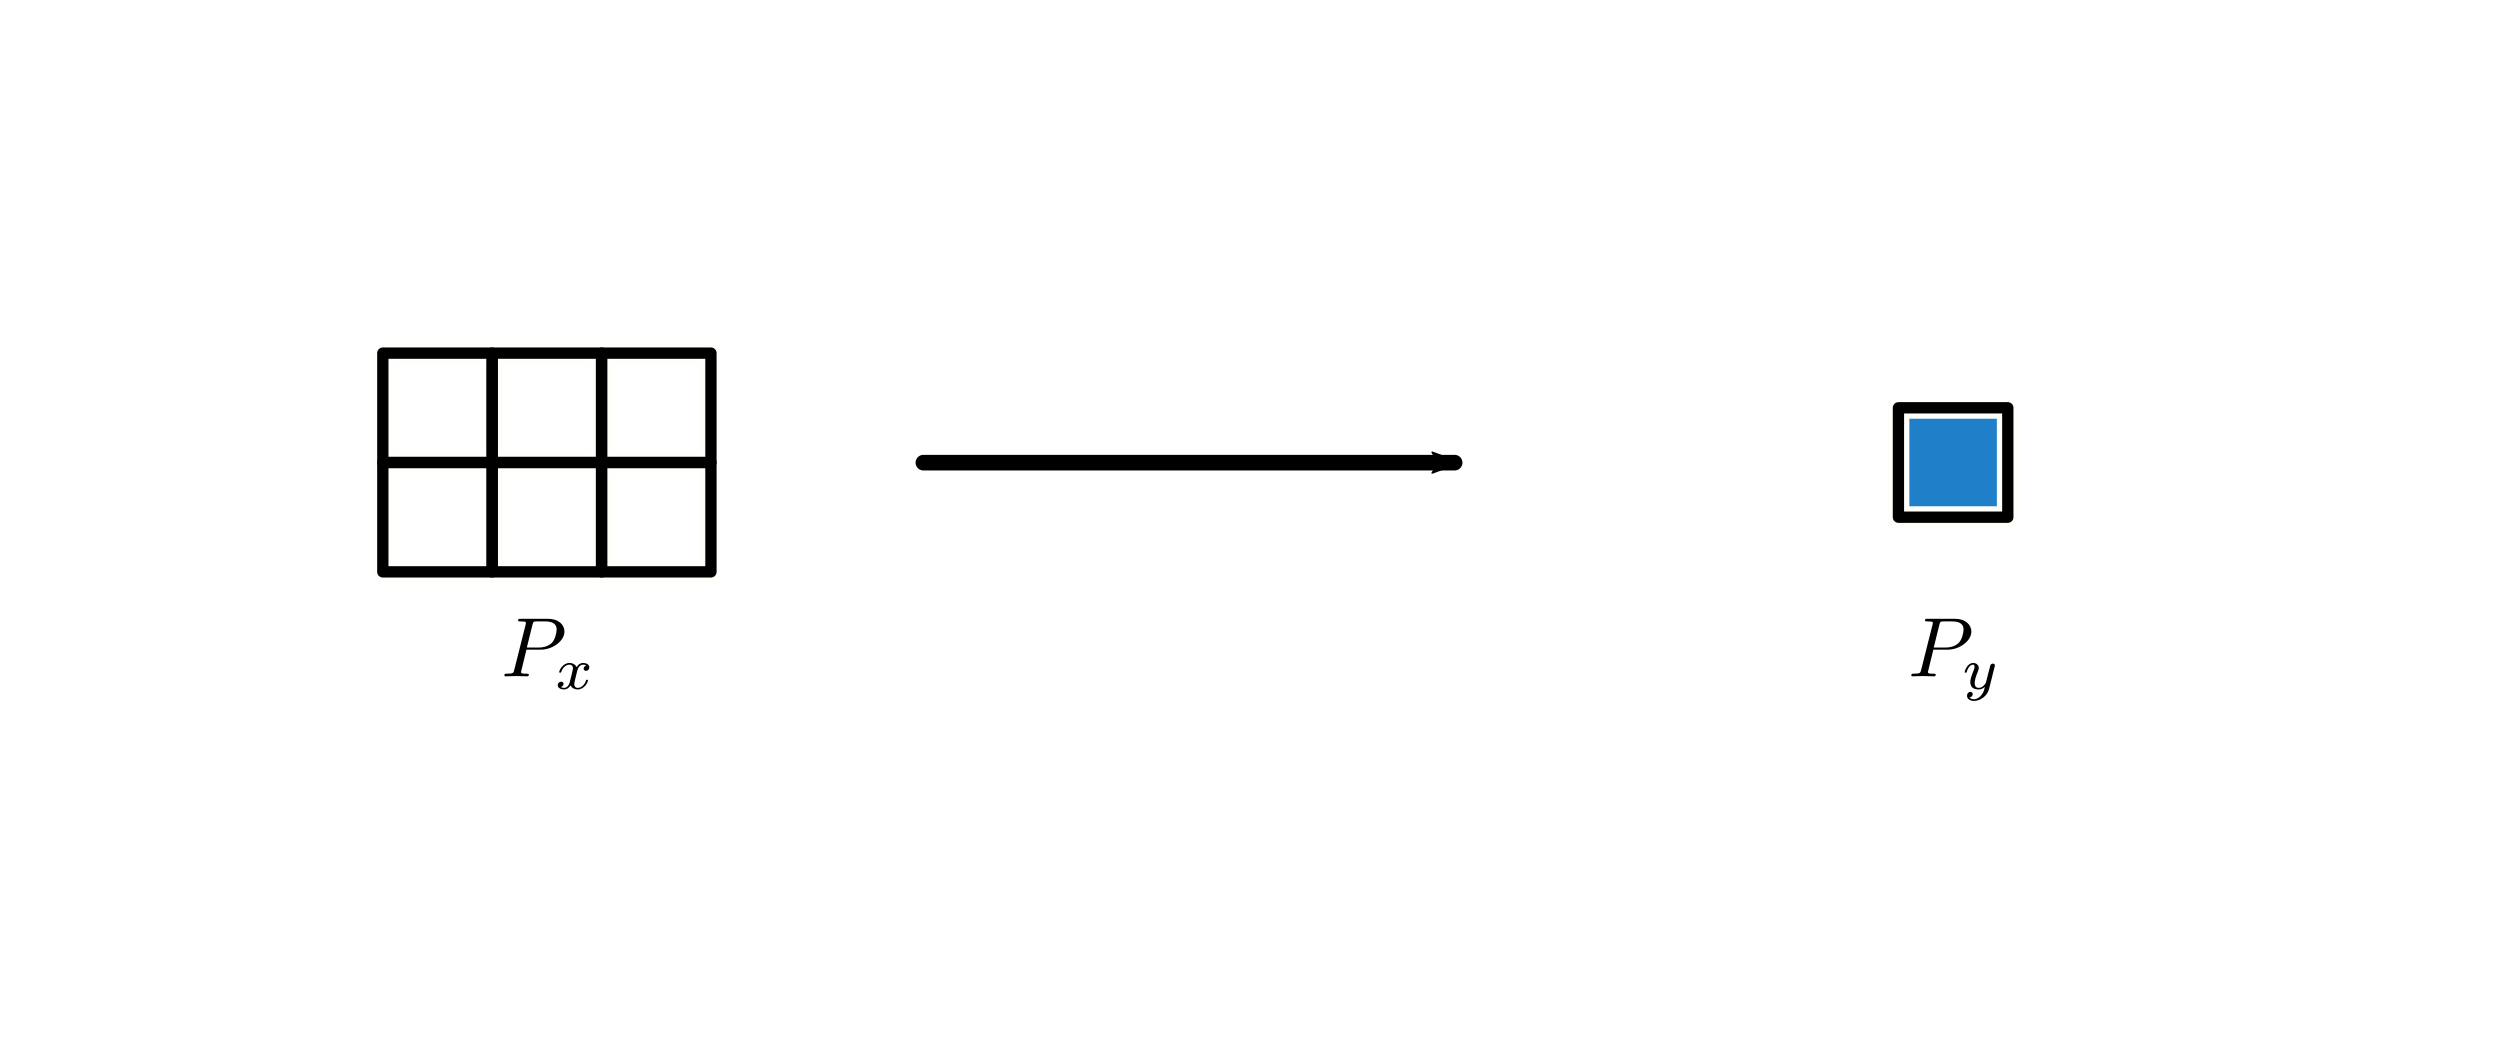 <?xml version="1.0" encoding="UTF-8" standalone="no"?>
<svg
   xmlns:osb="http://www.openswatchbook.org/uri/2009/osb"
   xmlns:dc="http://purl.org/dc/elements/1.1/"
   xmlns:cc="http://creativecommons.org/ns#"
   xmlns:rdf="http://www.w3.org/1999/02/22-rdf-syntax-ns#"
   xmlns:svg="http://www.w3.org/2000/svg"
   xmlns="http://www.w3.org/2000/svg"
   xmlns:xlink="http://www.w3.org/1999/xlink"
   xmlns:sodipodi="http://sodipodi.sourceforge.net/DTD/sodipodi-0.dtd"
   xmlns:inkscape="http://www.inkscape.org/namespaces/inkscape"
   inkscape:export-ydpi="400"
   inkscape:export-xdpi="400"
   inkscape:export-filename="C:\Users\rhewett\homestead\academic\research\distdl\distdl\docs\_images\sum_reduce_2x3_to_1.png"
   sodipodi:docname="sum_reduce_2x3_to_1.svg"
   inkscape:version="1.0 (4035a4fb49, 2020-05-01)"
   id="svg1198"
   version="1.1"
   viewBox="0 0 211.667 88.106"
   height="333"
   width="800">
  <defs
     id="defs1192">
    <linearGradient
       osb:paint="solid"
       id="linearGradient11289">
      <stop
         id="stop11287"
         offset="0"
         style="stop-color:#000000;stop-opacity:1;" />
    </linearGradient>
    <linearGradient
       id="linearGradient11283">
      <stop
         id="stop11281"
         offset="0"
         style="stop-color:#000000;stop-opacity:1;" />
    </linearGradient>
    <linearGradient
       id="linearGradient11275">
      <stop
         id="stop11273"
         offset="0"
         style="stop-color:#000000;stop-opacity:1;" />
    </linearGradient>
    <linearGradient
       osb:paint="solid"
       id="linearGradient10422">
      <stop
         id="stop10420"
         offset="0"
         style="stop-color:#ffffff;stop-opacity:1;" />
    </linearGradient>
    <linearGradient
       id="linearGradient10404">
      <stop
         id="stop10402"
         offset="0"
         style="stop-color:#ffffff;stop-opacity:1;" />
    </linearGradient>
    <linearGradient
       id="linearGradient3907">
      <stop
         id="stop3905"
         offset="0"
         style="stop-color:#0000e6;stop-opacity:1;" />
    </linearGradient>
    <linearGradient
       id="linearGradient3553">
      <stop
         id="stop3551"
         offset="0"
         style="stop-color:#004126;stop-opacity:1;" />
    </linearGradient>
    <inkscape:perspective
       id="perspective1493"
       inkscape:persp3d-origin="105.83333 : 29.368751 : 1"
       inkscape:vp_z="181.23958 : 43.656251 : 1"
       inkscape:vp_y="116.41666 : 84.666669 : 1"
       inkscape:vp_x="0 : 44.053126 : 1"
       sodipodi:type="inkscape:persp3d" />
    <marker
       inkscape:isstock="true"
       style="overflow:visible;"
       id="Arrow2Mend"
       refX="0.0"
       refY="0.0"
       orient="auto"
       inkscape:stockid="Arrow2Mend">
      <path
         transform="scale(0.6) rotate(180) translate(0,0)"
         d="M 8.719,4.034 L -2.207,0.016 L 8.719,-4.002 C 6.973,-1.63 6.983,1.616 8.719,4.034 z "
         style="fill-rule:evenodd;stroke-width:0.625;stroke-linejoin:round;stroke:#000000;stroke-opacity:1;fill:#000000;fill-opacity:1"
         id="path7269" />
    </marker>
    <marker
       inkscape:isstock="true"
       style="overflow:visible;"
       id="Arrow2Send"
       refX="0.0"
       refY="0.0"
       orient="auto"
       inkscape:stockid="Arrow2Send">
      <path
         transform="scale(0.3) rotate(180) translate(-2.3,0)"
         d="M 8.719,4.034 L -2.207,0.016 L 8.719,-4.002 C 6.973,-1.63 6.983,1.616 8.719,4.034 z "
         style="fill-rule:evenodd;stroke-width:0.625;stroke-linejoin:round;stroke:#000000;stroke-opacity:1;fill:#000000;fill-opacity:1"
         id="path7275" />
    </marker>
    <marker
       inkscape:isstock="true"
       style="overflow:visible;"
       id="marker7552"
       refX="0.0"
       refY="0.0"
       orient="auto"
       inkscape:stockid="Arrow2Lend">
      <path
         transform="scale(1.1) rotate(180) translate(1,0)"
         d="M 8.719,4.034 L -2.207,0.016 L 8.719,-4.002 C 6.973,-1.63 6.983,1.616 8.719,4.034 z "
         style="fill-rule:evenodd;stroke-width:0.625;stroke-linejoin:round;stroke:#000000;stroke-opacity:1;fill:#000000;fill-opacity:1"
         id="path7550" />
    </marker>
    <marker
       inkscape:isstock="true"
       style="overflow:visible;"
       id="Arrow1Send"
       refX="0.0"
       refY="0.0"
       orient="auto"
       inkscape:stockid="Arrow1Send">
      <path
         transform="scale(0.2) rotate(180) translate(6,0)"
         style="fill-rule:evenodd;stroke:#000000;stroke-width:1pt;stroke-opacity:1;fill:#000000;fill-opacity:1"
         d="M 0.0,0.0 L 5.0,-5.0 L -12.5,0.0 L 5.0,5.0 L 0.0,0.0 z "
         id="path7257" />
    </marker>
    <marker
       inkscape:isstock="true"
       style="overflow:visible;"
       id="Arrow2Lend"
       refX="0.0"
       refY="0.0"
       orient="auto"
       inkscape:stockid="Arrow2Lend">
      <path
         transform="scale(1.1) rotate(180) translate(1,0)"
         d="M 8.719,4.034 L -2.207,0.016 L 8.719,-4.002 C 6.973,-1.63 6.983,1.616 8.719,4.034 z "
         style="fill-rule:evenodd;stroke-width:0.625;stroke-linejoin:round;stroke:#000000;stroke-opacity:1;fill:#000000;fill-opacity:1"
         id="path7263" />
    </marker>
    <linearGradient
       osb:paint="solid"
       id="DistDL_Grey">
      <stop
         id="stop7082"
         offset="0"
         style="stop-color:#e1e1e1;stop-opacity:1;" />
    </linearGradient>
    <linearGradient
       osb:paint="solid"
       id="DistDL_White">
      <stop
         id="stop5437"
         offset="0"
         style="stop-color:#fefffa;stop-opacity:1;" />
    </linearGradient>
    <linearGradient
       gradientTransform="matrix(0,0,0,0,840.474,2371.523)"
       osb:paint="solid"
       id="DistDL_Blue">
      <stop
         id="stop5431"
         offset="0"
         style="stop-color:#1f7fc9;stop-opacity:1;" />
    </linearGradient>
    <linearGradient
       gradientTransform="matrix(0,0,0,0,880.818,197.204)"
       osb:paint="solid"
       id="DistDL_Yellow">
      <stop
         id="stop5425"
         offset="0"
         style="stop-color:#fded01;stop-opacity:1;" />
    </linearGradient>
    <linearGradient
       gradientTransform="matrix(0,0,0,0,2183.324,366.885)"
       osb:paint="solid"
       id="DistDL_Red">
      <stop
         id="stop5419"
         offset="0"
         style="stop-color:#f60201;stop-opacity:1;" />
    </linearGradient>
    <g
       id="g932">
      <symbol
         style="overflow:visible"
         overflow="visible"
         id="lx-text855-glyph0-0">
        <path
           inkscape:connector-curvature="0"
           style="stroke:none"
           d=""
           id="path920" />
      </symbol>
      <symbol
         style="overflow:visible"
         overflow="visible"
         id="lx-text855-glyph0-1">
        <path
           inkscape:connector-curvature="0"
           style="stroke:none"
           d="M 3.016,-3.156 H 4.719 c 1.406,0 2.797,-1.031 2.797,-2.141 0,-0.781 -0.656,-1.516 -1.969,-1.516 h -3.219 c -0.188,0 -0.297,0 -0.297,0.188 0,0.125 0.078,0.125 0.281,0.125 0.125,0 0.312,0.016 0.422,0.016 0.172,0.031 0.219,0.047 0.219,0.172 0,0.031 0,0.062 -0.031,0.188 l -1.344,5.344 c -0.094,0.391 -0.109,0.469 -0.906,0.469 -0.156,0 -0.266,0 -0.266,0.188 C 0.406,0 0.516,0 0.547,0 0.828,0 1.531,-0.031 1.812,-0.031 c 0.219,0 0.438,0.016 0.641,0.016 0.219,0 0.438,0.016 0.641,0.016 0.078,0 0.203,0 0.203,-0.203 0,-0.109 -0.094,-0.109 -0.281,-0.109 -0.359,0 -0.641,0 -0.641,-0.172 0,-0.062 0.016,-0.109 0.031,-0.172 z M 3.734,-6.125 C 3.828,-6.469 3.844,-6.5 4.281,-6.5 h 0.953 c 0.828,0 1.359,0.266 1.359,0.953 0,0.391 -0.203,1.25 -0.594,1.609 -0.5,0.453 -1.094,0.531 -1.531,0.531 H 3.062 Z m 0,0"
           id="path923" />
      </symbol>
      <symbol
         style="overflow:visible"
         overflow="visible"
         id="lx-text855-glyph1-0">
        <path
           inkscape:connector-curvature="0"
           style="stroke:none"
           d=""
           id="path926" />
      </symbol>
      <symbol
         style="overflow:visible"
         overflow="visible"
         id="lx-text855-glyph1-1">
        <path
           inkscape:connector-curvature="0"
           style="stroke:none"
           d="M 1.734,-0.734 C 1.672,-0.5 1.438,-0.125 1.078,-0.125 c -0.016,0 -0.234,0 -0.375,-0.094 0.281,-0.094 0.312,-0.344 0.312,-0.391 0,-0.156 -0.125,-0.25 -0.281,-0.25 -0.203,0 -0.406,0.156 -0.406,0.422 0,0.344 0.391,0.5 0.734,0.5 0.328,0 0.609,-0.188 0.781,-0.484 C 2.016,-0.062 2.391,0.062 2.672,0.062 c 0.812,0 1.234,-0.859 1.234,-1.062 0,-0.094 -0.094,-0.094 -0.109,-0.094 -0.109,0 -0.109,0.047 -0.141,0.125 -0.141,0.484 -0.562,0.844 -0.953,0.844 -0.281,0 -0.422,-0.188 -0.422,-0.453 0,-0.188 0.172,-0.812 0.359,-1.594 C 2.781,-2.703 3.094,-2.875 3.328,-2.875 c 0.016,0 0.219,0 0.375,0.094 -0.219,0.062 -0.312,0.266 -0.312,0.391 0,0.141 0.125,0.25 0.281,0.25 0.156,0 0.391,-0.125 0.391,-0.422 0,-0.391 -0.453,-0.516 -0.719,-0.516 -0.359,0 -0.641,0.234 -0.781,0.5 -0.125,-0.281 -0.453,-0.5 -0.844,-0.5 C 0.938,-3.078 0.5,-2.219 0.5,-2 c 0,0.078 0.094,0.078 0.109,0.078 0.094,0 0.094,-0.016 0.141,-0.109 C 0.922,-2.578 1.359,-2.875 1.703,-2.875 1.938,-2.875 2.125,-2.75 2.125,-2.422 2.125,-2.281 2.031,-1.938 1.969,-1.688 Z m 0,0"
           id="path929" />
      </symbol>
    </g>
    <g
       id="g958">
      <symbol
         style="overflow:visible"
         overflow="visible"
         id="lx-text855-4-glyph0-0">
        <path
           inkscape:connector-curvature="0"
           style="stroke:none"
           d=""
           id="path946" />
      </symbol>
      <symbol
         style="overflow:visible"
         overflow="visible"
         id="lx-text855-4-glyph0-1">
        <path
           inkscape:connector-curvature="0"
           style="stroke:none"
           d="M 3.016,-3.156 H 4.719 c 1.406,0 2.797,-1.031 2.797,-2.141 0,-0.781 -0.656,-1.516 -1.969,-1.516 h -3.219 c -0.188,0 -0.297,0 -0.297,0.188 0,0.125 0.078,0.125 0.281,0.125 0.125,0 0.312,0.016 0.422,0.016 0.172,0.031 0.219,0.047 0.219,0.172 0,0.031 0,0.062 -0.031,0.188 l -1.344,5.344 c -0.094,0.391 -0.109,0.469 -0.906,0.469 -0.156,0 -0.266,0 -0.266,0.188 C 0.406,0 0.516,0 0.547,0 0.828,0 1.531,-0.031 1.812,-0.031 c 0.219,0 0.438,0.016 0.641,0.016 0.219,0 0.438,0.016 0.641,0.016 0.078,0 0.203,0 0.203,-0.203 0,-0.109 -0.094,-0.109 -0.281,-0.109 -0.359,0 -0.641,0 -0.641,-0.172 0,-0.062 0.016,-0.109 0.031,-0.172 z M 3.734,-6.125 C 3.828,-6.469 3.844,-6.5 4.281,-6.5 h 0.953 c 0.828,0 1.359,0.266 1.359,0.953 0,0.391 -0.203,1.25 -0.594,1.609 -0.5,0.453 -1.094,0.531 -1.531,0.531 H 3.062 Z m 0,0"
           id="path949" />
      </symbol>
      <symbol
         style="overflow:visible"
         overflow="visible"
         id="lx-text855-4-glyph1-0">
        <path
           inkscape:connector-curvature="0"
           style="stroke:none"
           d=""
           id="path952" />
      </symbol>
      <symbol
         style="overflow:visible"
         overflow="visible"
         id="lx-text855-4-glyph1-1">
        <path
           inkscape:connector-curvature="0"
           style="stroke:none"
           d="M 3.875,-2.625 C 3.906,-2.719 3.906,-2.734 3.906,-2.781 3.906,-2.922 3.797,-3 3.672,-3 3.594,-3 3.469,-2.969 3.391,-2.844 3.359,-2.797 3.312,-2.578 3.281,-2.438 L 3.125,-1.859 c -0.031,0.172 -0.25,1.047 -0.281,1.125 0,0 -0.312,0.609 -0.844,0.609 -0.484,0 -0.484,-0.453 -0.484,-0.578 0,-0.375 0.156,-0.812 0.375,-1.359 C 1.969,-2.281 2,-2.359 2,-2.484 2,-2.812 1.719,-3.078 1.344,-3.078 0.641,-3.078 0.328,-2.125 0.328,-2 c 0,0.078 0.094,0.078 0.125,0.078 0.094,0 0.094,-0.031 0.125,-0.109 C 0.75,-2.609 1.047,-2.875 1.328,-2.875 1.438,-2.875 1.5,-2.797 1.5,-2.641 c 0,0.172 -0.062,0.312 -0.094,0.406 C 1.062,-1.375 1,-1.125 1,-0.812 1,-0.703 1,-0.375 1.266,-0.141 1.484,0.031 1.781,0.062 1.969,0.062 2.25,0.062 2.5,-0.031 2.719,-0.25 2.641,0.141 2.562,0.438 2.266,0.781 2.078,1 1.797,1.219 1.422,1.219 c -0.047,0 -0.375,0 -0.516,-0.219 0.375,-0.047 0.375,-0.375 0.375,-0.391 0,-0.219 -0.203,-0.266 -0.266,-0.266 -0.172,0 -0.406,0.141 -0.406,0.469 0,0.344 0.328,0.609 0.828,0.609 C 2.141,1.422 3,0.875 3.219,0 Z m 0,0"
           id="path955" />
      </symbol>
    </g>
    <marker
       inkscape:stockid="Arrow2Mend"
       orient="auto"
       refY="0"
       refX="0"
       id="Arrow2Mend-0"
       style="overflow:visible"
       inkscape:isstock="true">
      <path
         id="path7269-2"
         style="fill:#000000;fill-opacity:1;fill-rule:evenodd;stroke:#000000;stroke-width:0.625;stroke-linejoin:round;stroke-opacity:1"
         d="M 8.719,4.034 -2.207,0.016 8.719,-4.002 c -1.745,2.372 -1.735,5.617 -6e-7,8.035 z"
         transform="scale(-0.6)"
         inkscape:connector-curvature="0" />
    </marker>
    <marker
       inkscape:stockid="Arrow2Mend"
       orient="auto"
       refY="0"
       refX="0"
       id="Arrow2Mend-0-2"
       style="overflow:visible"
       inkscape:isstock="true">
      <path
         id="path7269-2-1"
         style="fill:#000000;fill-opacity:1;fill-rule:evenodd;stroke:#000000;stroke-width:0.625;stroke-linejoin:round;stroke-opacity:1"
         d="M 8.719,4.034 -2.207,0.016 8.719,-4.002 c -1.745,2.372 -1.735,5.617 -6e-7,8.035 z"
         transform="scale(-0.6)"
         inkscape:connector-curvature="0" />
    </marker>
    <linearGradient
       gradientUnits="userSpaceOnUse"
       y2="248.531"
       x2="179.734"
       y1="248.531"
       x1="150.995"
       id="linearGradient11277"
       xlink:href="#DistDL_White"
       inkscape:collect="always" />
    <linearGradient
       gradientTransform="translate(119.062,-0.183)"
       y2="39.341"
       x2="51.411"
       y1="39.341"
       x1="41.193"
       gradientUnits="userSpaceOnUse"
       id="linearGradient11291"
       xlink:href="#DistDL_White"
       inkscape:collect="always" />
    <linearGradient
       gradientUnits="userSpaceOnUse"
       id="linearGradient11293"
       xlink:href="#DistDL_Blue"
       inkscape:collect="always" />
    <linearGradient
       gradientTransform="translate(119.062,-0.183)"
       gradientUnits="userSpaceOnUse"
       id="linearGradient11295"
       xlink:href="#DistDL_Blue"
       inkscape:collect="always" />
    <linearGradient
       gradientUnits="userSpaceOnUse"
       id="linearGradient995"
       xlink:href="#DistDL_Blue"
       inkscape:collect="always" />
    <linearGradient
       y2="248.531"
       x2="179.734"
       y1="248.531"
       x1="150.995"
       gradientUnits="userSpaceOnUse"
       id="linearGradient997"
       xlink:href="#DistDL_White"
       inkscape:collect="always" />
    <linearGradient
       gradientUnits="userSpaceOnUse"
       id="linearGradient999"
       xlink:href="#DistDL_Blue"
       inkscape:collect="always" />
    <linearGradient
       y2="248.531"
       x2="179.734"
       y1="248.531"
       x1="150.995"
       gradientUnits="userSpaceOnUse"
       id="linearGradient1001"
       xlink:href="#DistDL_White"
       inkscape:collect="always" />
    <linearGradient
       gradientUnits="userSpaceOnUse"
       id="linearGradient1003"
       xlink:href="#DistDL_Blue"
       inkscape:collect="always" />
    <linearGradient
       y2="248.531"
       x2="179.734"
       y1="248.531"
       x1="150.995"
       gradientUnits="userSpaceOnUse"
       id="linearGradient1005"
       xlink:href="#DistDL_White"
       inkscape:collect="always" />
    <linearGradient
       gradientUnits="userSpaceOnUse"
       id="linearGradient1007"
       xlink:href="#DistDL_Blue"
       inkscape:collect="always" />
    <linearGradient
       y2="248.531"
       x2="179.734"
       y1="248.531"
       x1="150.995"
       gradientUnits="userSpaceOnUse"
       id="linearGradient1009"
       xlink:href="#DistDL_White"
       inkscape:collect="always" />
    <linearGradient
       gradientUnits="userSpaceOnUse"
       id="linearGradient1011"
       xlink:href="#DistDL_Blue"
       inkscape:collect="always" />
    <linearGradient
       y2="248.531"
       x2="179.734"
       y1="248.531"
       x1="150.995"
       gradientUnits="userSpaceOnUse"
       id="linearGradient1013"
       xlink:href="#DistDL_White"
       inkscape:collect="always" />
    <linearGradient
       gradientUnits="userSpaceOnUse"
       id="linearGradient1015"
       xlink:href="#DistDL_Blue"
       inkscape:collect="always" />
    <linearGradient
       y2="248.531"
       x2="179.734"
       y1="248.531"
       x1="150.995"
       gradientUnits="userSpaceOnUse"
       id="linearGradient1017"
       xlink:href="#DistDL_White"
       inkscape:collect="always" />
  </defs>
  <sodipodi:namedview
     inkscape:document-rotation="0"
     inkscape:snap-page="false"
     inkscape:snap-bbox-edge-midpoints="true"
     inkscape:snap-bbox-midpoints="true"
     inkscape:snap-others="false"
     inkscape:snap-nodes="false"
     inkscape:snap-bbox="true"
     inkscape:guide-bbox="true"
     showguides="true"
     inkscape:measure-end="0,0"
     inkscape:measure-start="0,0"
     inkscape:snap-grids="false"
     inkscape:window-maximized="1"
     inkscape:window-y="-11"
     inkscape:window-x="2869"
     inkscape:window-height="2080"
     inkscape:window-width="3840"
     units="px"
     showgrid="true"
     inkscape:current-layer="layer1"
     inkscape:document-units="px"
     inkscape:cy="67.903508"
     inkscape:cx="419.60372"
     inkscape:zoom="2.8284271"
     inkscape:pageshadow="2"
     inkscape:pageopacity="0.0"
     borderopacity="1.0"
     bordercolor="#666666"
     pagecolor="#ffffff"
     id="base">
    <inkscape:grid
       id="grid1743"
       type="xygrid" />
    <sodipodi:guide
       inkscape:color="rgb(0,0,255)"
       inkscape:label=""
       inkscape:locked="false"
       id="guide5902"
       orientation="1,0"
       position="165.365,0" />
    <sodipodi:guide
       inkscape:color="rgb(0,0,255)"
       inkscape:label=""
       inkscape:locked="false"
       id="guide5904"
       orientation="1,0"
       position="46.302,0" />
    <sodipodi:guide
       inkscape:color="rgb(0,0,255)"
       inkscape:label=""
       inkscape:locked="false"
       id="guide6031"
       orientation="0,1"
       position="0,48.948" />
    <sodipodi:guide
       inkscape:color="rgb(0,0,255)"
       inkscape:label=""
       inkscape:locked="false"
       id="guide6178"
       orientation="0,1"
       position="0,35.719" />
  </sodipodi:namedview>
  <g
     style="display:inline"
     inkscape:label="Hidden Fill"
     id="layer6"
     inkscape:groupmode="layer" />
  <g
     style="display:inline"
     inkscape:label="Fill"
     id="layer2"
     inkscape:groupmode="layer">
    <g
       transform="translate(-119.062,-209.372)"
       id="g11235-5"
       style="display:inline;fill:url(#linearGradient11293);fill-opacity:1;stroke:url(#linearGradient11277);stroke-width:1.852;stroke-miterlimit:4;stroke-dasharray:none;stroke-opacity:1">
      <path
         inkscape:connector-curvature="0"
         style="display:inline;opacity:1;vector-effect:none;fill:url(#linearGradient995);fill-opacity:1;stroke:url(#linearGradient997);stroke-width:1.852;stroke-linecap:round;stroke-linejoin:round;stroke-miterlimit:4;stroke-dasharray:none;stroke-dashoffset:0;stroke-opacity:1;paint-order:normal"
         d="m 151.474,239.27 h 9.26 v 9.26 h -9.26 z"
         id="path1639-0-9-1-82"
         sodipodi:nodetypes="ccccc" />
      <path
         inkscape:connector-curvature="0"
         style="display:inline;opacity:1;vector-effect:none;fill:url(#linearGradient999);fill-opacity:1;stroke:url(#linearGradient1001);stroke-width:1.852;stroke-linecap:round;stroke-linejoin:round;stroke-miterlimit:4;stroke-dasharray:none;stroke-dashoffset:0;stroke-opacity:1;paint-order:normal"
         d="m 151.474,248.531 h 9.26 v 9.26 h -9.26 z"
         id="path1639-0-9-1-8-3"
         sodipodi:nodetypes="ccccc" />
      <path
         inkscape:connector-curvature="0"
         style="display:inline;opacity:1;vector-effect:none;fill:url(#linearGradient1003);fill-opacity:1;stroke:url(#linearGradient1005);stroke-width:1.852;stroke-linecap:round;stroke-linejoin:round;stroke-miterlimit:4;stroke-dasharray:none;stroke-dashoffset:0;stroke-opacity:1;paint-order:normal"
         d="m 160.734,239.27 h 9.26 v 9.26 h -9.26 z"
         id="path1639-0-9-1-9-6"
         sodipodi:nodetypes="ccccc" />
      <path
         inkscape:connector-curvature="0"
         style="display:inline;opacity:1;vector-effect:none;fill:url(#linearGradient1007);fill-opacity:1;stroke:url(#linearGradient1009);stroke-width:1.852;stroke-linecap:round;stroke-linejoin:round;stroke-miterlimit:4;stroke-dasharray:none;stroke-dashoffset:0;stroke-opacity:1;paint-order:normal"
         d="m 160.734,248.531 h 9.26 v 9.26 h -9.26 z"
         id="path1639-0-9-1-8-6-1"
         sodipodi:nodetypes="ccccc" />
      <path
         inkscape:connector-curvature="0"
         style="display:inline;opacity:1;vector-effect:none;fill:url(#linearGradient1011);fill-opacity:1;stroke:url(#linearGradient1013);stroke-width:1.852;stroke-linecap:round;stroke-linejoin:round;stroke-miterlimit:4;stroke-dasharray:none;stroke-dashoffset:0;stroke-opacity:1;paint-order:normal"
         d="m 169.995,239.27 h 9.26 v 9.26 h -9.26 z"
         id="path1639-0-9-1-98-6"
         sodipodi:nodetypes="ccccc" />
      <path
         inkscape:connector-curvature="0"
         style="display:inline;opacity:1;vector-effect:none;fill:url(#linearGradient1015);fill-opacity:1;stroke:url(#linearGradient1017);stroke-width:1.852;stroke-linecap:round;stroke-linejoin:round;stroke-miterlimit:4;stroke-dasharray:none;stroke-dashoffset:0;stroke-opacity:1;paint-order:normal"
         d="m 169.995,248.531 h 9.26 v 9.26 h -9.26 z"
         id="path1639-0-9-1-8-9-1"
         sodipodi:nodetypes="ccccc" />
    </g>
    <path
       sodipodi:nodetypes="ccccc"
       id="path1639-0-9-1-4-2"
       d="m 160.734,34.528 h 9.26 v 9.26 h -9.26 z"
       style="display:inline;opacity:1;vector-effect:none;fill:url(#linearGradient11295);fill-opacity:1;stroke:url(#linearGradient11291);stroke-width:1.852;stroke-linecap:round;stroke-linejoin:round;stroke-miterlimit:4;stroke-dasharray:none;stroke-dashoffset:0;stroke-opacity:1;paint-order:normal"
       inkscape:connector-curvature="0" />
  </g>
  <g
     style="display:inline"
     transform="translate(0,-208.894)"
     id="layer1"
     inkscape:groupmode="layer"
     inkscape:label="Frame">
    <g
       transform="translate(-119.062,-0.479)"
       id="g11235">
      <path
         inkscape:connector-curvature="0"
         style="display:inline;opacity:1;vector-effect:none;fill:none;fill-opacity:1;stroke:#000000;stroke-width:0.957;stroke-linecap:round;stroke-linejoin:round;stroke-miterlimit:4;stroke-dasharray:none;stroke-dashoffset:0;stroke-opacity:1;paint-order:normal"
         d="m 151.474,239.27 h 9.26 v 9.26 h -9.26 z"
         id="path1639-0-9-1"
         sodipodi:nodetypes="ccccc" />
      <path
         inkscape:connector-curvature="0"
         style="display:inline;opacity:1;vector-effect:none;fill:none;fill-opacity:1;stroke:#000000;stroke-width:0.957;stroke-linecap:round;stroke-linejoin:round;stroke-miterlimit:4;stroke-dasharray:none;stroke-dashoffset:0;stroke-opacity:1;paint-order:normal"
         d="m 151.474,248.531 h 9.26 v 9.26 h -9.26 z"
         id="path1639-0-9-1-8"
         sodipodi:nodetypes="ccccc" />
      <path
         inkscape:connector-curvature="0"
         style="display:inline;opacity:1;vector-effect:none;fill:none;fill-opacity:1;stroke:#000000;stroke-width:0.957;stroke-linecap:round;stroke-linejoin:round;stroke-miterlimit:4;stroke-dasharray:none;stroke-dashoffset:0;stroke-opacity:1;paint-order:normal"
         d="m 160.734,239.27 h 9.26 v 9.26 h -9.26 z"
         id="path1639-0-9-1-9"
         sodipodi:nodetypes="ccccc" />
      <path
         inkscape:connector-curvature="0"
         style="display:inline;opacity:1;vector-effect:none;fill:none;fill-opacity:1;stroke:#000000;stroke-width:0.957;stroke-linecap:round;stroke-linejoin:round;stroke-miterlimit:4;stroke-dasharray:none;stroke-dashoffset:0;stroke-opacity:1;paint-order:normal"
         d="m 160.734,248.531 h 9.26 v 9.26 h -9.26 z"
         id="path1639-0-9-1-8-6"
         sodipodi:nodetypes="ccccc" />
      <path
         inkscape:connector-curvature="0"
         style="display:inline;opacity:1;vector-effect:none;fill:none;fill-opacity:1;stroke:#000000;stroke-width:0.957;stroke-linecap:round;stroke-linejoin:round;stroke-miterlimit:4;stroke-dasharray:none;stroke-dashoffset:0;stroke-opacity:1;paint-order:normal"
         d="m 169.995,239.27 h 9.26 v 9.26 h -9.26 z"
         id="path1639-0-9-1-98"
         sodipodi:nodetypes="ccccc" />
      <path
         inkscape:connector-curvature="0"
         style="display:inline;opacity:1;vector-effect:none;fill:none;fill-opacity:1;stroke:#000000;stroke-width:0.957;stroke-linecap:round;stroke-linejoin:round;stroke-miterlimit:4;stroke-dasharray:none;stroke-dashoffset:0;stroke-opacity:1;paint-order:normal"
         d="m 169.995,248.531 h 9.26 v 9.26 h -9.26 z"
         id="path1639-0-9-1-8-9"
         sodipodi:nodetypes="ccccc" />
    </g>
    <path
       sodipodi:nodetypes="ccccc"
       id="path1639-0-9-1-4"
       d="m 160.734,243.422 h 9.26 v 9.26 h -9.26 z"
       style="display:inline;opacity:1;vector-effect:none;fill:none;fill-opacity:1;stroke:#000000;stroke-width:0.957;stroke-linecap:round;stroke-linejoin:round;stroke-miterlimit:4;stroke-dasharray:none;stroke-dashoffset:0;stroke-opacity:1;paint-order:normal"
       inkscape:connector-curvature="0" />
  </g>
  <g
     sodipodi:insensitive="true"
     style="display:inline"
     inkscape:label="Text"
     id="layer3"
     inkscape:groupmode="layer">
    <g
       transform="matrix(0.715,0,0,0.715,42.416,57.261)"
       id="lx-text855">
      <defs
         id="defs934">
        <g
           id="g6144">
          <symbol
             style="overflow:visible"
             overflow="visible"
             id="symbol6130">
            <path
               inkscape:connector-curvature="0"
               style="stroke:none"
               d=""
               id="path6128" />
          </symbol>
          <symbol
             style="overflow:visible"
             overflow="visible"
             id="symbol6134">
            <path
               inkscape:connector-curvature="0"
               style="stroke:none"
               d="M 3.016,-3.156 H 4.719 c 1.406,0 2.797,-1.031 2.797,-2.141 0,-0.781 -0.656,-1.516 -1.969,-1.516 h -3.219 c -0.188,0 -0.297,0 -0.297,0.188 0,0.125 0.078,0.125 0.281,0.125 0.125,0 0.312,0.016 0.422,0.016 0.172,0.031 0.219,0.047 0.219,0.172 0,0.031 0,0.062 -0.031,0.188 l -1.344,5.344 c -0.094,0.391 -0.109,0.469 -0.906,0.469 -0.156,0 -0.266,0 -0.266,0.188 C 0.406,0 0.516,0 0.547,0 0.828,0 1.531,-0.031 1.812,-0.031 c 0.219,0 0.438,0.016 0.641,0.016 0.219,0 0.438,0.016 0.641,0.016 0.078,0 0.203,0 0.203,-0.203 0,-0.109 -0.094,-0.109 -0.281,-0.109 -0.359,0 -0.641,0 -0.641,-0.172 0,-0.062 0.016,-0.109 0.031,-0.172 z M 3.734,-6.125 C 3.828,-6.469 3.844,-6.5 4.281,-6.5 h 0.953 c 0.828,0 1.359,0.266 1.359,0.953 0,0.391 -0.203,1.25 -0.594,1.609 -0.5,0.453 -1.094,0.531 -1.531,0.531 H 3.062 Z m 0,0"
               id="path6132" />
          </symbol>
          <symbol
             style="overflow:visible"
             overflow="visible"
             id="symbol6138">
            <path
               inkscape:connector-curvature="0"
               style="stroke:none"
               d=""
               id="path6136" />
          </symbol>
          <symbol
             style="overflow:visible"
             overflow="visible"
             id="symbol6142">
            <path
               inkscape:connector-curvature="0"
               style="stroke:none"
               d="M 1.734,-0.734 C 1.672,-0.5 1.438,-0.125 1.078,-0.125 c -0.016,0 -0.234,0 -0.375,-0.094 0.281,-0.094 0.312,-0.344 0.312,-0.391 0,-0.156 -0.125,-0.25 -0.281,-0.25 -0.203,0 -0.406,0.156 -0.406,0.422 0,0.344 0.391,0.5 0.734,0.5 0.328,0 0.609,-0.188 0.781,-0.484 C 2.016,-0.062 2.391,0.062 2.672,0.062 c 0.812,0 1.234,-0.859 1.234,-1.062 0,-0.094 -0.094,-0.094 -0.109,-0.094 -0.109,0 -0.109,0.047 -0.141,0.125 -0.141,0.484 -0.562,0.844 -0.953,0.844 -0.281,0 -0.422,-0.188 -0.422,-0.453 0,-0.188 0.172,-0.812 0.359,-1.594 C 2.781,-2.703 3.094,-2.875 3.328,-2.875 c 0.016,0 0.219,0 0.375,0.094 -0.219,0.062 -0.312,0.266 -0.312,0.391 0,0.141 0.125,0.25 0.281,0.25 0.156,0 0.391,-0.125 0.391,-0.422 0,-0.391 -0.453,-0.516 -0.719,-0.516 -0.359,0 -0.641,0.234 -0.781,0.5 -0.125,-0.281 -0.453,-0.5 -0.844,-0.5 C 0.938,-3.078 0.5,-2.219 0.5,-2 c 0,0.078 0.094,0.078 0.109,0.078 0.094,0 0.094,-0.016 0.141,-0.109 C 0.922,-2.578 1.359,-2.875 1.703,-2.875 1.938,-2.875 2.125,-2.75 2.125,-2.422 2.125,-2.281 2.031,-1.938 1.969,-1.688 Z m 0,0"
               id="path6140" />
          </symbol>
        </g>
      </defs>
      <g
         id="lx-text855-surface1">
        <g
           style="fill:#000000;fill-opacity:1"
           id="g938">
          <use
             height="100%"
             width="100%"
             xlink:href="#lx-text855-glyph0-1"
             x="0"
             y="0"
             id="use936" />
        </g>
        <g
           style="fill:#000000;fill-opacity:1"
           id="g942">
          <use
             height="100%"
             width="100%"
             xlink:href="#lx-text855-glyph1-1"
             x="6.396"
             y="1.495"
             id="use940" />
        </g>
      </g>
    </g>
    <g
       transform="matrix(0.715,0,0,0.715,161.534,57.261)"
       id="lx-text855-4">
      <defs
         id="defs960">
        <g
           id="g6169">
          <symbol
             style="overflow:visible"
             overflow="visible"
             id="symbol6155">
            <path
               inkscape:connector-curvature="0"
               style="stroke:none"
               d=""
               id="path6153" />
          </symbol>
          <symbol
             style="overflow:visible"
             overflow="visible"
             id="symbol6159">
            <path
               inkscape:connector-curvature="0"
               style="stroke:none"
               d="M 3.016,-3.156 H 4.719 c 1.406,0 2.797,-1.031 2.797,-2.141 0,-0.781 -0.656,-1.516 -1.969,-1.516 h -3.219 c -0.188,0 -0.297,0 -0.297,0.188 0,0.125 0.078,0.125 0.281,0.125 0.125,0 0.312,0.016 0.422,0.016 0.172,0.031 0.219,0.047 0.219,0.172 0,0.031 0,0.062 -0.031,0.188 l -1.344,5.344 c -0.094,0.391 -0.109,0.469 -0.906,0.469 -0.156,0 -0.266,0 -0.266,0.188 C 0.406,0 0.516,0 0.547,0 0.828,0 1.531,-0.031 1.812,-0.031 c 0.219,0 0.438,0.016 0.641,0.016 0.219,0 0.438,0.016 0.641,0.016 0.078,0 0.203,0 0.203,-0.203 0,-0.109 -0.094,-0.109 -0.281,-0.109 -0.359,0 -0.641,0 -0.641,-0.172 0,-0.062 0.016,-0.109 0.031,-0.172 z M 3.734,-6.125 C 3.828,-6.469 3.844,-6.5 4.281,-6.5 h 0.953 c 0.828,0 1.359,0.266 1.359,0.953 0,0.391 -0.203,1.25 -0.594,1.609 -0.5,0.453 -1.094,0.531 -1.531,0.531 H 3.062 Z m 0,0"
               id="path6157" />
          </symbol>
          <symbol
             style="overflow:visible"
             overflow="visible"
             id="symbol6163">
            <path
               inkscape:connector-curvature="0"
               style="stroke:none"
               d=""
               id="path6161" />
          </symbol>
          <symbol
             style="overflow:visible"
             overflow="visible"
             id="symbol6167">
            <path
               inkscape:connector-curvature="0"
               style="stroke:none"
               d="M 3.875,-2.625 C 3.906,-2.719 3.906,-2.734 3.906,-2.781 3.906,-2.922 3.797,-3 3.672,-3 3.594,-3 3.469,-2.969 3.391,-2.844 3.359,-2.797 3.312,-2.578 3.281,-2.438 L 3.125,-1.859 c -0.031,0.172 -0.25,1.047 -0.281,1.125 0,0 -0.312,0.609 -0.844,0.609 -0.484,0 -0.484,-0.453 -0.484,-0.578 0,-0.375 0.156,-0.812 0.375,-1.359 C 1.969,-2.281 2,-2.359 2,-2.484 2,-2.812 1.719,-3.078 1.344,-3.078 0.641,-3.078 0.328,-2.125 0.328,-2 c 0,0.078 0.094,0.078 0.125,0.078 0.094,0 0.094,-0.031 0.125,-0.109 C 0.75,-2.609 1.047,-2.875 1.328,-2.875 1.438,-2.875 1.5,-2.797 1.5,-2.641 c 0,0.172 -0.062,0.312 -0.094,0.406 C 1.062,-1.375 1,-1.125 1,-0.812 1,-0.703 1,-0.375 1.266,-0.141 1.484,0.031 1.781,0.062 1.969,0.062 2.25,0.062 2.5,-0.031 2.719,-0.25 2.641,0.141 2.562,0.438 2.266,0.781 2.078,1 1.797,1.219 1.422,1.219 c -0.047,0 -0.375,0 -0.516,-0.219 0.375,-0.047 0.375,-0.375 0.375,-0.391 0,-0.219 -0.203,-0.266 -0.266,-0.266 -0.172,0 -0.406,0.141 -0.406,0.469 0,0.344 0.328,0.609 0.828,0.609 C 2.141,1.422 3,0.875 3.219,0 Z m 0,0"
               id="path6165" />
          </symbol>
        </g>
      </defs>
      <g
         id="lx-text855-4-surface1">
        <g
           style="fill:#000000;fill-opacity:1"
           id="g964">
          <use
             height="100%"
             width="100%"
             xlink:href="#lx-text855-4-glyph0-1"
             x="0"
             y="0"
             id="use962" />
        </g>
        <g
           style="fill:#000000;fill-opacity:1"
           id="g968">
          <use
             height="100%"
             width="100%"
             xlink:href="#lx-text855-4-glyph1-1"
             x="6.396"
             y="1.495"
             id="use966" />
        </g>
      </g>
    </g>
  </g>
  <g
     style="display:inline"
     inkscape:label="Arrow"
     id="layer4"
     inkscape:groupmode="layer">
    <path
       style="fill:none;stroke:#000000;stroke-width:1.323;stroke-linecap:round;stroke-linejoin:round;stroke-miterlimit:4;stroke-dasharray:none;stroke-opacity:1;marker-end:url(#Arrow2Mend-0)"
       d="M 78.181,39.171 H 123.16"
       id="path7160"
       inkscape:connector-curvature="0" />
  </g>
  <g
     sodipodi:insensitive="true"
     style="display:none"
     inkscape:label="X"
     id="layer5"
     inkscape:groupmode="layer">
    <g
       transform="rotate(45,52.361,12.266)"
       style="stroke:#bf0000;stroke-opacity:1"
       id="g10663">
      <path
         inkscape:connector-curvature="0"
         id="path7160-4"
         d="M 91.281,-1.852 H 117.74"
         style="display:inline;fill:none;stroke:#bf0000;stroke-width:1.852;stroke-linecap:round;stroke-linejoin:round;stroke-miterlimit:4;stroke-dasharray:none;stroke-opacity:1"
         sodipodi:nodetypes="cc" />
      <path
         inkscape:connector-curvature="0"
         id="path7160-4-7"
         d="m 104.51,-15.081 v 26.458"
         style="display:inline;fill:none;stroke:#bf0000;stroke-width:1.852;stroke-linecap:round;stroke-linejoin:round;stroke-miterlimit:4;stroke-dasharray:none;stroke-opacity:1"
         sodipodi:nodetypes="cc" />
    </g>
  </g>
</svg>
